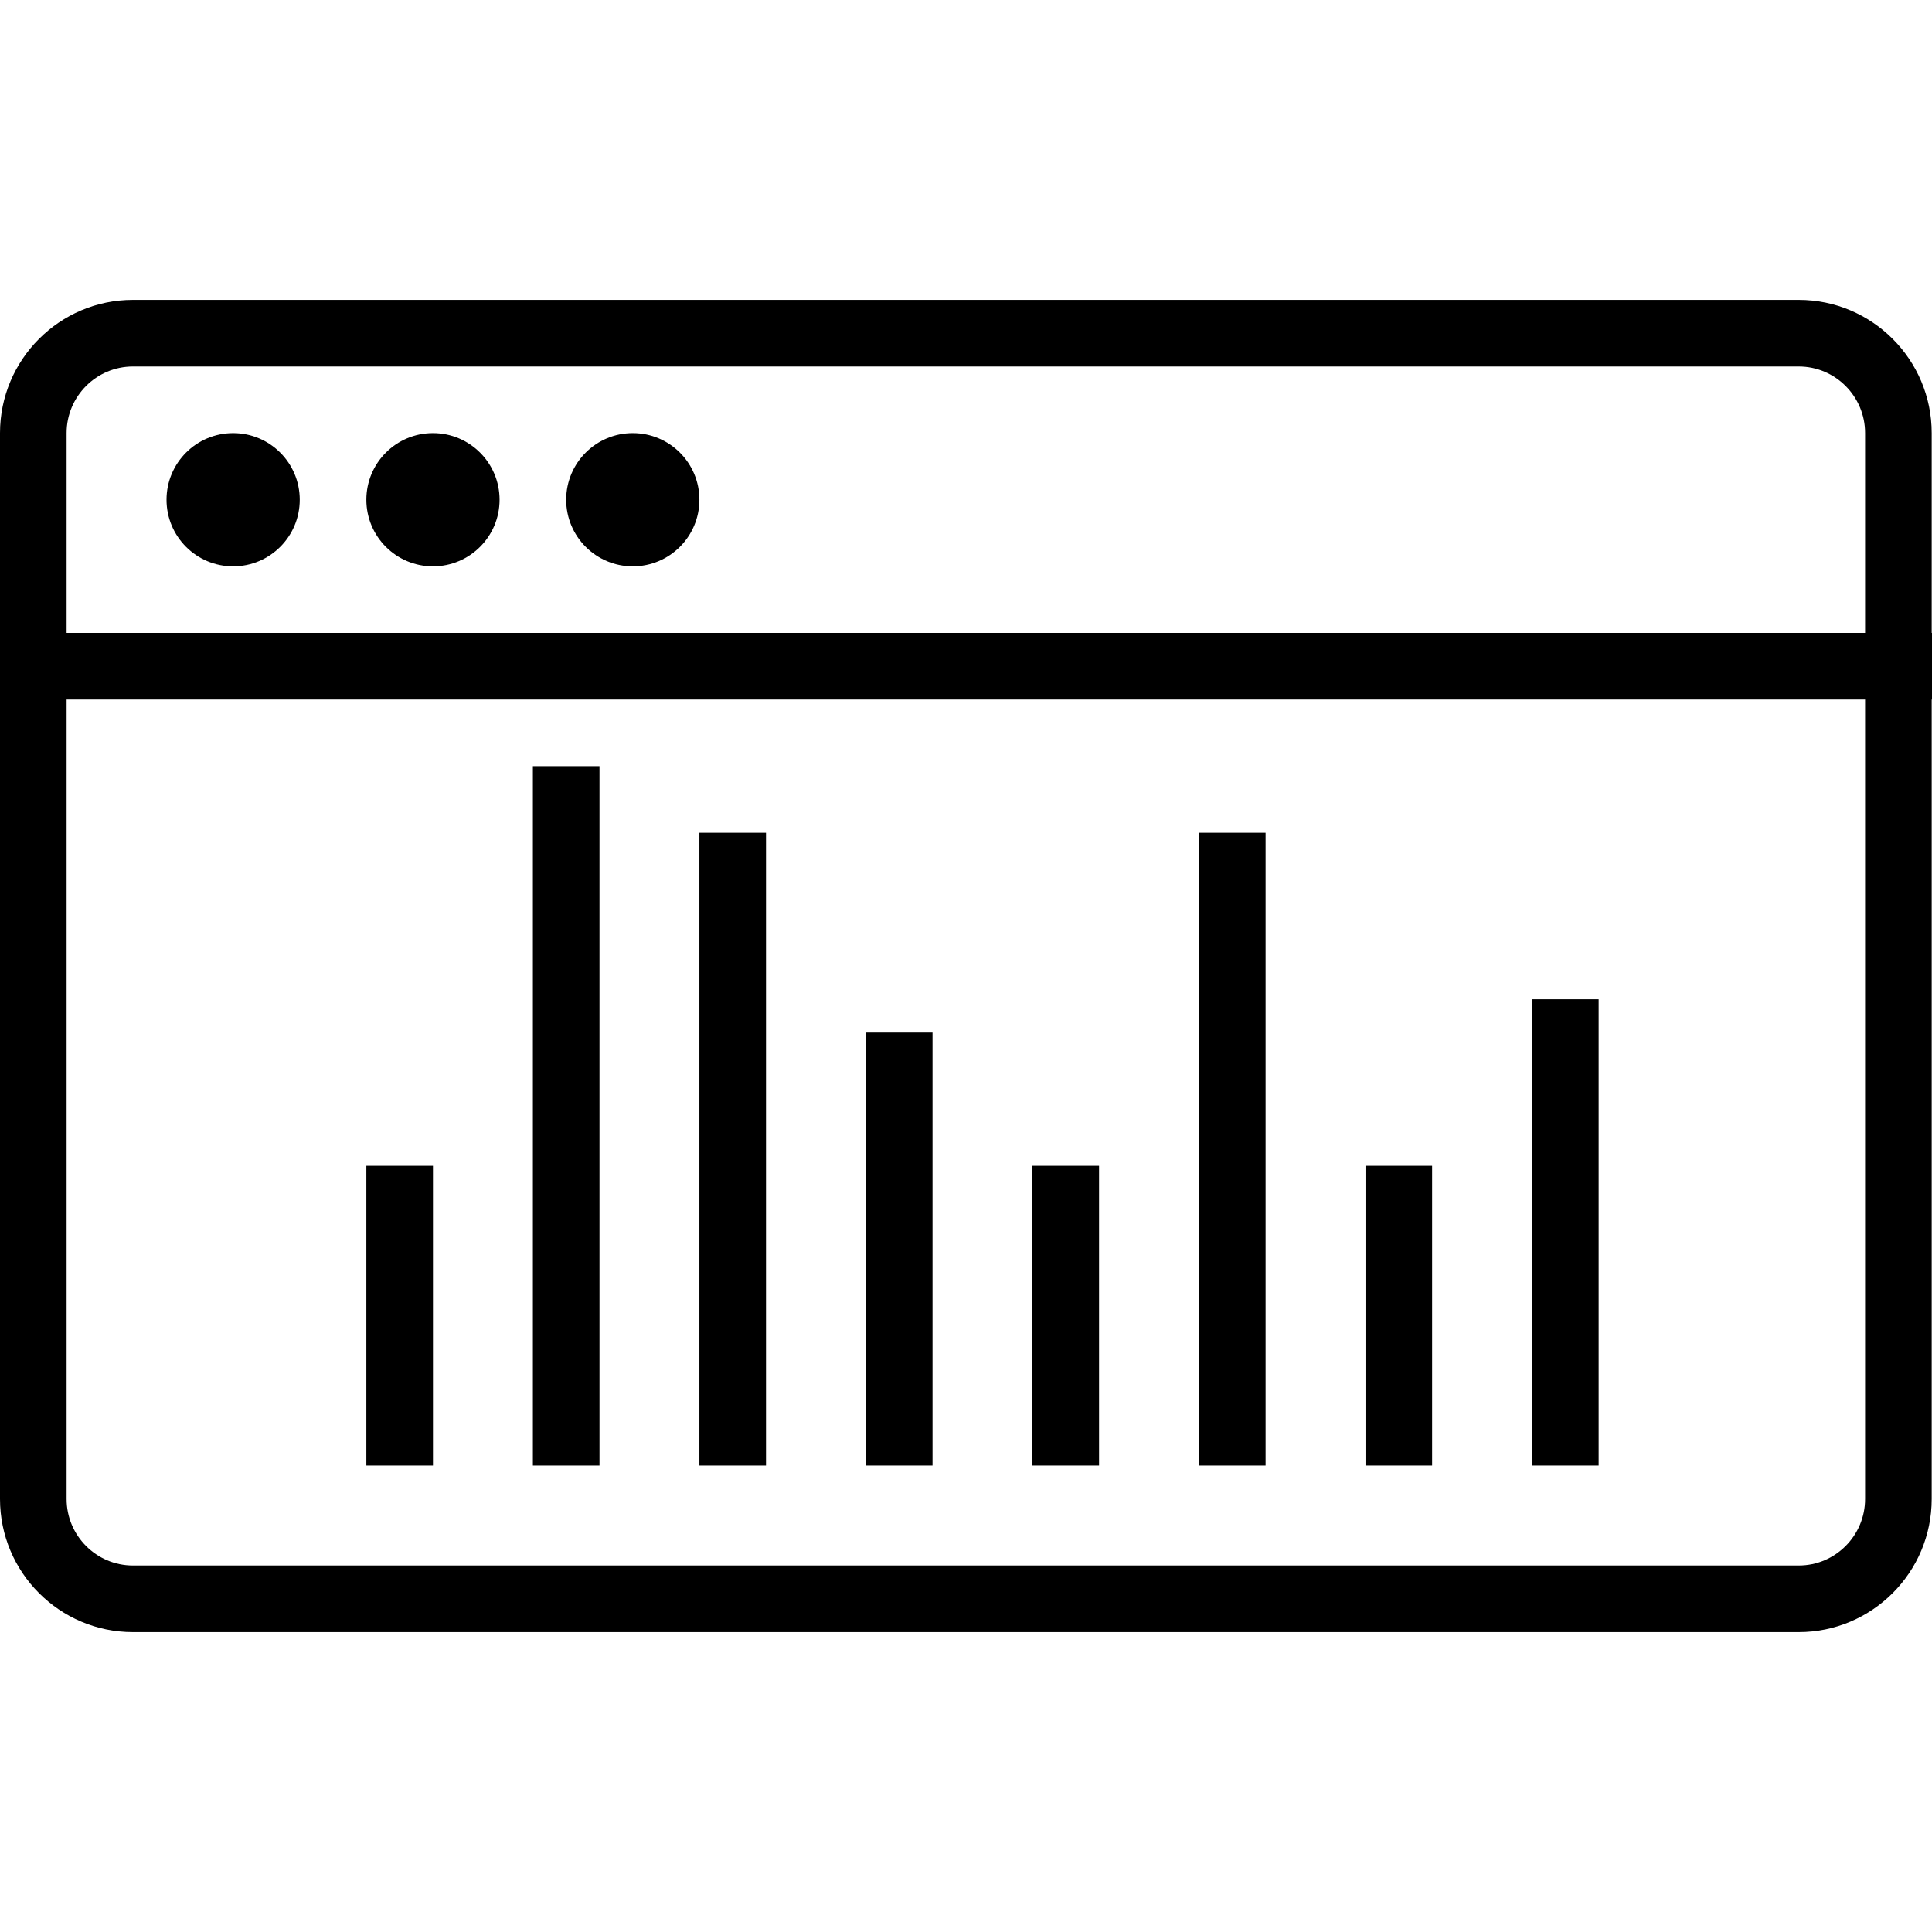 <?xml version="1.0" encoding="iso-8859-1"?>
<!-- Generator: Adobe Illustrator 19.0.0, SVG Export Plug-In . SVG Version: 6.00 Build 0)  -->
<svg version="1.1" id="Layer_1" xmlns="http://www.w3.org/2000/svg" xmlns:xlink="http://www.w3.org/1999/xlink" x="0px" y="0px"
	 viewBox="0 0 512 512" style="enable-background:new 0 0 512 512;" xml:space="preserve">
<g>
	<g>
		<circle cx="114.741" cy="132.433" r="17.652"/>
	</g>
</g>
<g>
	<g>
		<circle cx="61.784" cy="132.433" r="17.652"/>
	</g>
</g>
<g>
	<g>
		<circle cx="167.699" cy="132.433" r="17.652"/>
	</g>
</g>
<g>
	<g>
		<path d="M511.922,167.738V114.76c0-19.456-15.801-35.284-35.225-35.284H35.225C15.801,79.475,0,95.303,0,114.76v52.978v17.652
			v211.852c0,19.455,15.801,35.283,35.225,35.283h441.472c19.424,0,35.225-15.828,35.225-35.283V185.39H512v-17.652H511.922z
			 M494.27,397.242c0,9.722-7.883,17.631-17.573,17.631H35.225c-9.69,0-17.573-7.909-17.573-17.631V185.39H494.27V397.242z
			 M494.27,167.738H17.652V114.76c0-9.723,7.883-17.632,17.573-17.632h441.472c9.69,0,17.573,7.909,17.573,17.632V167.738z"/>
	</g>
</g>
<g>
	<g>
		<rect x="97.089" y="308.957" width="17.652" height="79.436"/>
	</g>
</g>
<g>
	<g>
		<rect x="141.22" y="203.043" width="17.652" height="185.351"/>
	</g>
</g>
<g>
	<g>
		<rect x="185.351" y="220.695" width="17.652" height="167.699"/>
	</g>
</g>
<g>
	<g>
		<rect x="229.482" y="273.652" width="17.653" height="114.741"/>
	</g>
</g>
<g>
	<g>
		<rect x="273.614" y="308.957" width="17.653" height="79.436"/>
	</g>
</g>
<g>
	<g>
		<rect x="317.745" y="220.695" width="17.653" height="167.699"/>
	</g>
</g>
<g>
	<g>
		<rect x="361.876" y="308.957" width="17.652" height="79.436"/>
	</g>
</g>
<g>
	<g>
		<rect x="406.007" y="264.826" width="17.652" height="123.567"/>
	</g>
</g>
<g>
</g>
<g>
</g>
<g>
</g>
<g>
</g>
<g>
</g>
<g>
</g>
<g>
</g>
<g>
</g>
<g>
</g>
<g>
</g>
<g>
</g>
<g>
</g>
<g>
</g>
<g>
</g>
<g>
</g>
</svg>
